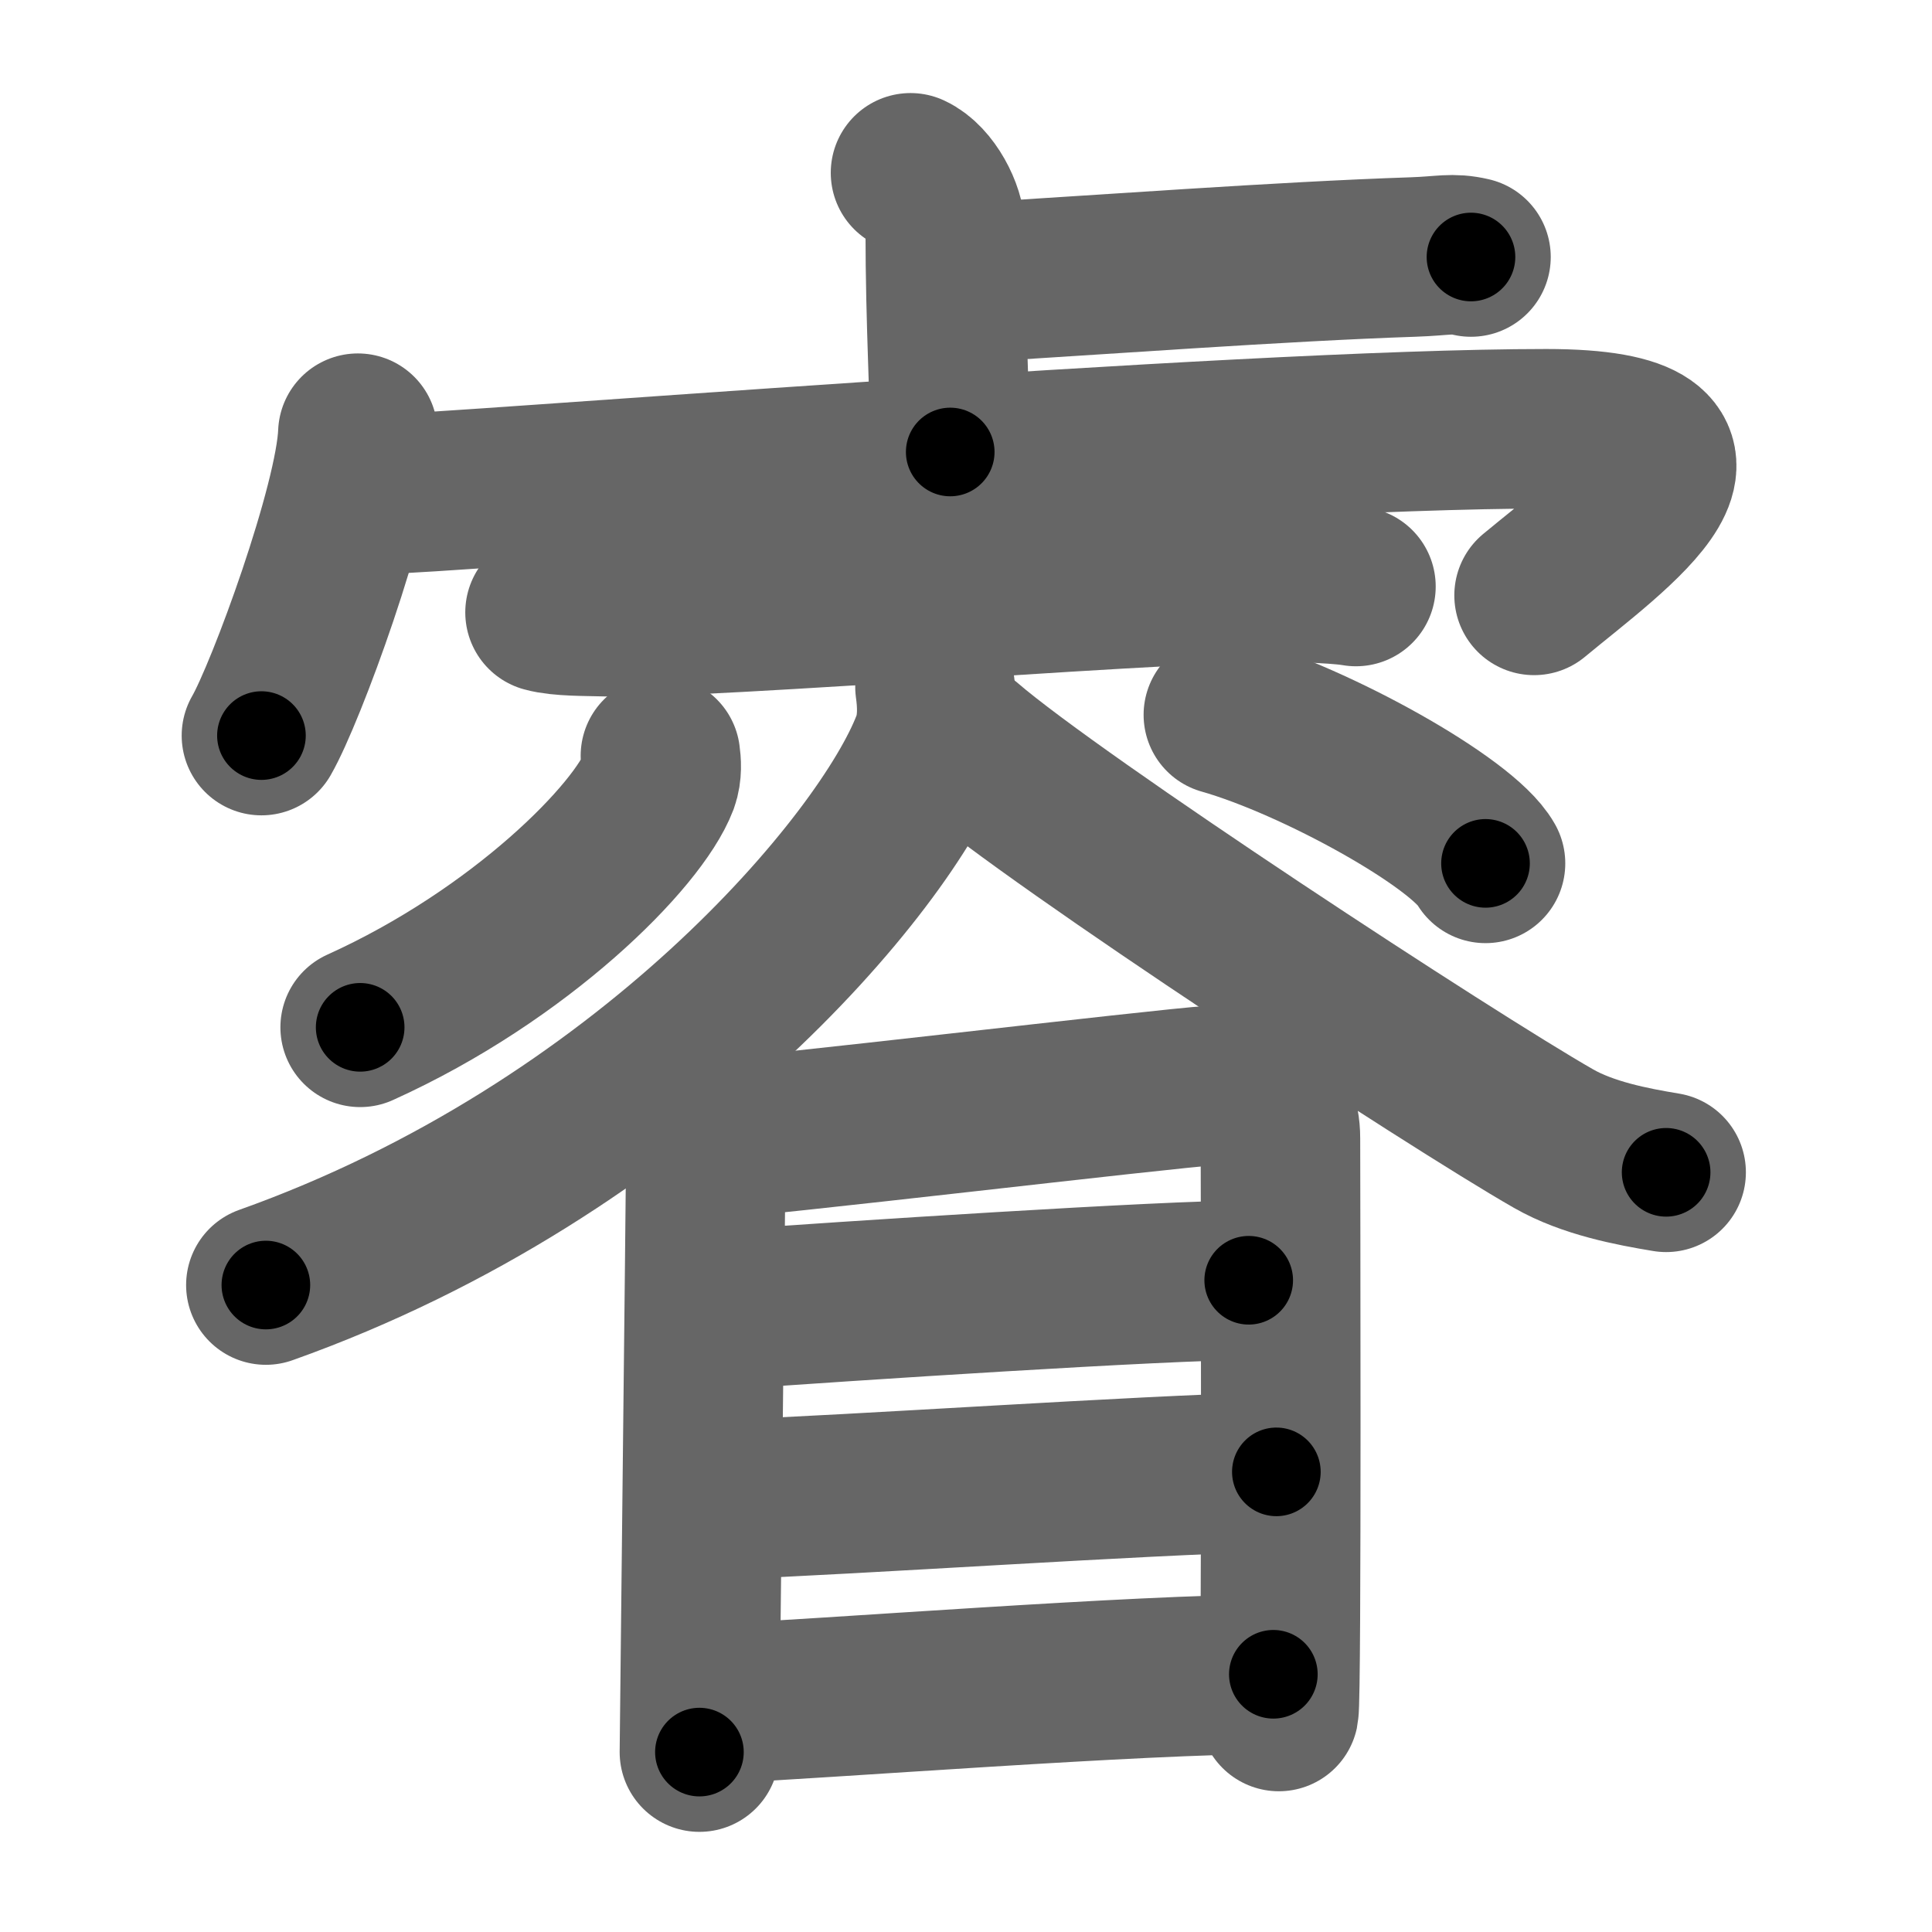 <svg xmlns="http://www.w3.org/2000/svg" width="109" height="109" viewBox="0 0 109 109" id="777f"><g fill="none" stroke="#666" stroke-width="9" stroke-linecap="round" stroke-linejoin="round"><g><g><g><path d="M51.37,9.75c1.09,0.5,1.96,2.23,1.96,3.25c0,5.25,0.28,9.75,0.28,12.5" /><path d="M53.88,16c8.37-0.5,18.37-1.25,25.85-1.5c1.74-0.06,2.18-0.25,3.26,0" /></g><g><path d="M20.19,24.44c-0.16,4.05-4.05,14.65-5.44,17.06" /><path d="M21.18,27.9c3.51,0,48.44-3.71,66.06-3.71c11.98,0,3.78,5.69-0.69,9.4" /></g><path d="M30.75,34.55c0.86,0.24,2.43,0.21,3.29,0.24c5.46,0.21,34.15-2.2,39.45-1.93c1.43,0.07,2.29,0.11,3.01,0.23" /><path d="M37.26,42.64c0.05,0.36,0.1,0.93-0.09,1.45c-1.16,3.06-7.78,9.77-16.85,13.87" /><path d="M69.02,40.33c5.22,1.48,13.49,6.08,14.79,8.38" /><path d="M52.75,38.75c0.11,0.79,0.22,2.05-0.21,3.19C49.97,48.68,36.46,64.86,15,72.5" /><path d="M54.5,41.96c5.17,4.46,27.44,19.02,33.15,22.28c1.94,1.11,4.42,1.58,6.35,1.9" /></g><g><path d="M38.52,62.85c0.52,0.8,1.29,2.39,1.29,3.45c0,1.06-0.35,32.02-0.35,32.55" /><path d="M39.64,64.3c2.96-0.13,26.08-2.9,28.77-3.06c2.25-0.13,3.83,0.64,3.83,2.98c0,1.27,0.08,31.55-0.09,32.34" /><path d="M40.62,73.92c7.15-0.52,25.08-1.69,29.83-1.69" /><path d="M40.39,84.63c8.57-0.33,23.3-1.37,31.62-1.59" /><path d="M39.9,96.15c6.92-0.32,24.33-1.69,31.94-1.69" /></g></g></g><g fill="none" stroke="#000" stroke-width="5" stroke-linecap="round" stroke-linejoin="round"><path d="M51.37,9.75c1.09,0.5,1.96,2.23,1.96,3.25c0,5.25,0.28,9.75,0.28,12.5" stroke-dasharray="16.455" stroke-dashoffset="16.455"><animate attributeName="stroke-dashoffset" values="16.455;16.455;0" dur="0.165s" fill="freeze" begin="0s;777f.click" /></path><path d="M53.88,16c8.37-0.5,18.37-1.25,25.85-1.5c1.74-0.06,2.18-0.25,3.26,0" stroke-dasharray="29.169" stroke-dashoffset="29.169"><animate attributeName="stroke-dashoffset" values="29.169" fill="freeze" begin="777f.click" /><animate attributeName="stroke-dashoffset" values="29.169;29.169;0" keyTimes="0;0.361;1" dur="0.457s" fill="freeze" begin="0s;777f.click" /></path><path d="M20.19,24.44c-0.16,4.05-4.05,14.65-5.44,17.06" stroke-dasharray="17.983" stroke-dashoffset="17.983"><animate attributeName="stroke-dashoffset" values="17.983" fill="freeze" begin="777f.click" /><animate attributeName="stroke-dashoffset" values="17.983;17.983;0" keyTimes="0;0.717;1" dur="0.637s" fill="freeze" begin="0s;777f.click" /></path><path d="M21.18,27.9c3.51,0,48.44-3.71,66.06-3.71c11.98,0,3.78,5.69-0.69,9.4" stroke-dasharray="83.522" stroke-dashoffset="83.522"><animate attributeName="stroke-dashoffset" values="83.522" fill="freeze" begin="777f.click" /><animate attributeName="stroke-dashoffset" values="83.522;83.522;0" keyTimes="0;0.504;1" dur="1.265s" fill="freeze" begin="0s;777f.click" /></path><path d="M30.75,34.55c0.86,0.24,2.43,0.21,3.29,0.24c5.46,0.21,34.15-2.2,39.45-1.93c1.43,0.07,2.29,0.11,3.01,0.23" stroke-dasharray="45.833" stroke-dashoffset="45.833"><animate attributeName="stroke-dashoffset" values="45.833" fill="freeze" begin="777f.click" /><animate attributeName="stroke-dashoffset" values="45.833;45.833;0" keyTimes="0;0.734;1" dur="1.723s" fill="freeze" begin="0s;777f.click" /></path><path d="M37.26,42.64c0.05,0.36,0.1,0.93-0.09,1.45c-1.16,3.06-7.78,9.77-16.85,13.87" stroke-dasharray="23.645" stroke-dashoffset="23.645"><animate attributeName="stroke-dashoffset" values="23.645" fill="freeze" begin="777f.click" /><animate attributeName="stroke-dashoffset" values="23.645;23.645;0" keyTimes="0;0.88;1" dur="1.959s" fill="freeze" begin="0s;777f.click" /></path><path d="M69.02,40.33c5.22,1.48,13.49,6.08,14.79,8.38" stroke-dasharray="17.195" stroke-dashoffset="17.195"><animate attributeName="stroke-dashoffset" values="17.195" fill="freeze" begin="777f.click" /><animate attributeName="stroke-dashoffset" values="17.195;17.195;0" keyTimes="0;0.919;1" dur="2.131s" fill="freeze" begin="0s;777f.click" /></path><path d="M52.75,38.75c0.11,0.79,0.22,2.05-0.21,3.19C49.97,48.68,36.46,64.86,15,72.5" stroke-dasharray="52.738" stroke-dashoffset="52.738"><animate attributeName="stroke-dashoffset" values="52.738" fill="freeze" begin="777f.click" /><animate attributeName="stroke-dashoffset" values="52.738;52.738;0" keyTimes="0;0.802;1" dur="2.658s" fill="freeze" begin="0s;777f.click" /></path><path d="M54.5,41.96c5.17,4.46,27.44,19.02,33.15,22.28c1.94,1.11,4.42,1.58,6.35,1.9" stroke-dasharray="46.627" stroke-dashoffset="46.627"><animate attributeName="stroke-dashoffset" values="46.627" fill="freeze" begin="777f.click" /><animate attributeName="stroke-dashoffset" values="46.627;46.627;0" keyTimes="0;0.851;1" dur="3.124s" fill="freeze" begin="0s;777f.click" /></path><path d="M38.52,62.85c0.52,0.8,1.29,2.39,1.29,3.45c0,1.06-0.35,32.02-0.35,32.55" stroke-dasharray="36.275" stroke-dashoffset="36.275"><animate attributeName="stroke-dashoffset" values="36.275" fill="freeze" begin="777f.click" /><animate attributeName="stroke-dashoffset" values="36.275;36.275;0" keyTimes="0;0.896;1" dur="3.487s" fill="freeze" begin="0s;777f.click" /></path><path d="M39.64,64.3c2.96-0.13,26.08-2.9,28.77-3.06c2.25-0.13,3.83,0.64,3.83,2.98c0,1.27,0.08,31.55-0.09,32.34" stroke-dasharray="66.899" stroke-dashoffset="66.899"><animate attributeName="stroke-dashoffset" values="66.899" fill="freeze" begin="777f.click" /><animate attributeName="stroke-dashoffset" values="66.899;66.899;0" keyTimes="0;0.874;1" dur="3.99s" fill="freeze" begin="0s;777f.click" /></path><path d="M40.62,73.92c7.15-0.52,25.08-1.69,29.83-1.69" stroke-dasharray="29.882" stroke-dashoffset="29.882"><animate attributeName="stroke-dashoffset" values="29.882" fill="freeze" begin="777f.click" /><animate attributeName="stroke-dashoffset" values="29.882;29.882;0" keyTimes="0;0.93;1" dur="4.289s" fill="freeze" begin="0s;777f.click" /></path><path d="M40.39,84.63c8.57-0.33,23.3-1.37,31.62-1.59" stroke-dasharray="31.662" stroke-dashoffset="31.662"><animate attributeName="stroke-dashoffset" values="31.662" fill="freeze" begin="777f.click" /><animate attributeName="stroke-dashoffset" values="31.662;31.662;0" keyTimes="0;0.931;1" dur="4.606s" fill="freeze" begin="0s;777f.click" /></path><path d="M39.9,96.15c6.92-0.32,24.33-1.69,31.94-1.69" stroke-dasharray="31.989" stroke-dashoffset="31.989"><animate attributeName="stroke-dashoffset" values="31.989" fill="freeze" begin="777f.click" /><animate attributeName="stroke-dashoffset" values="31.989;31.989;0" keyTimes="0;0.935;1" dur="4.926s" fill="freeze" begin="0s;777f.click" /></path></g></svg>